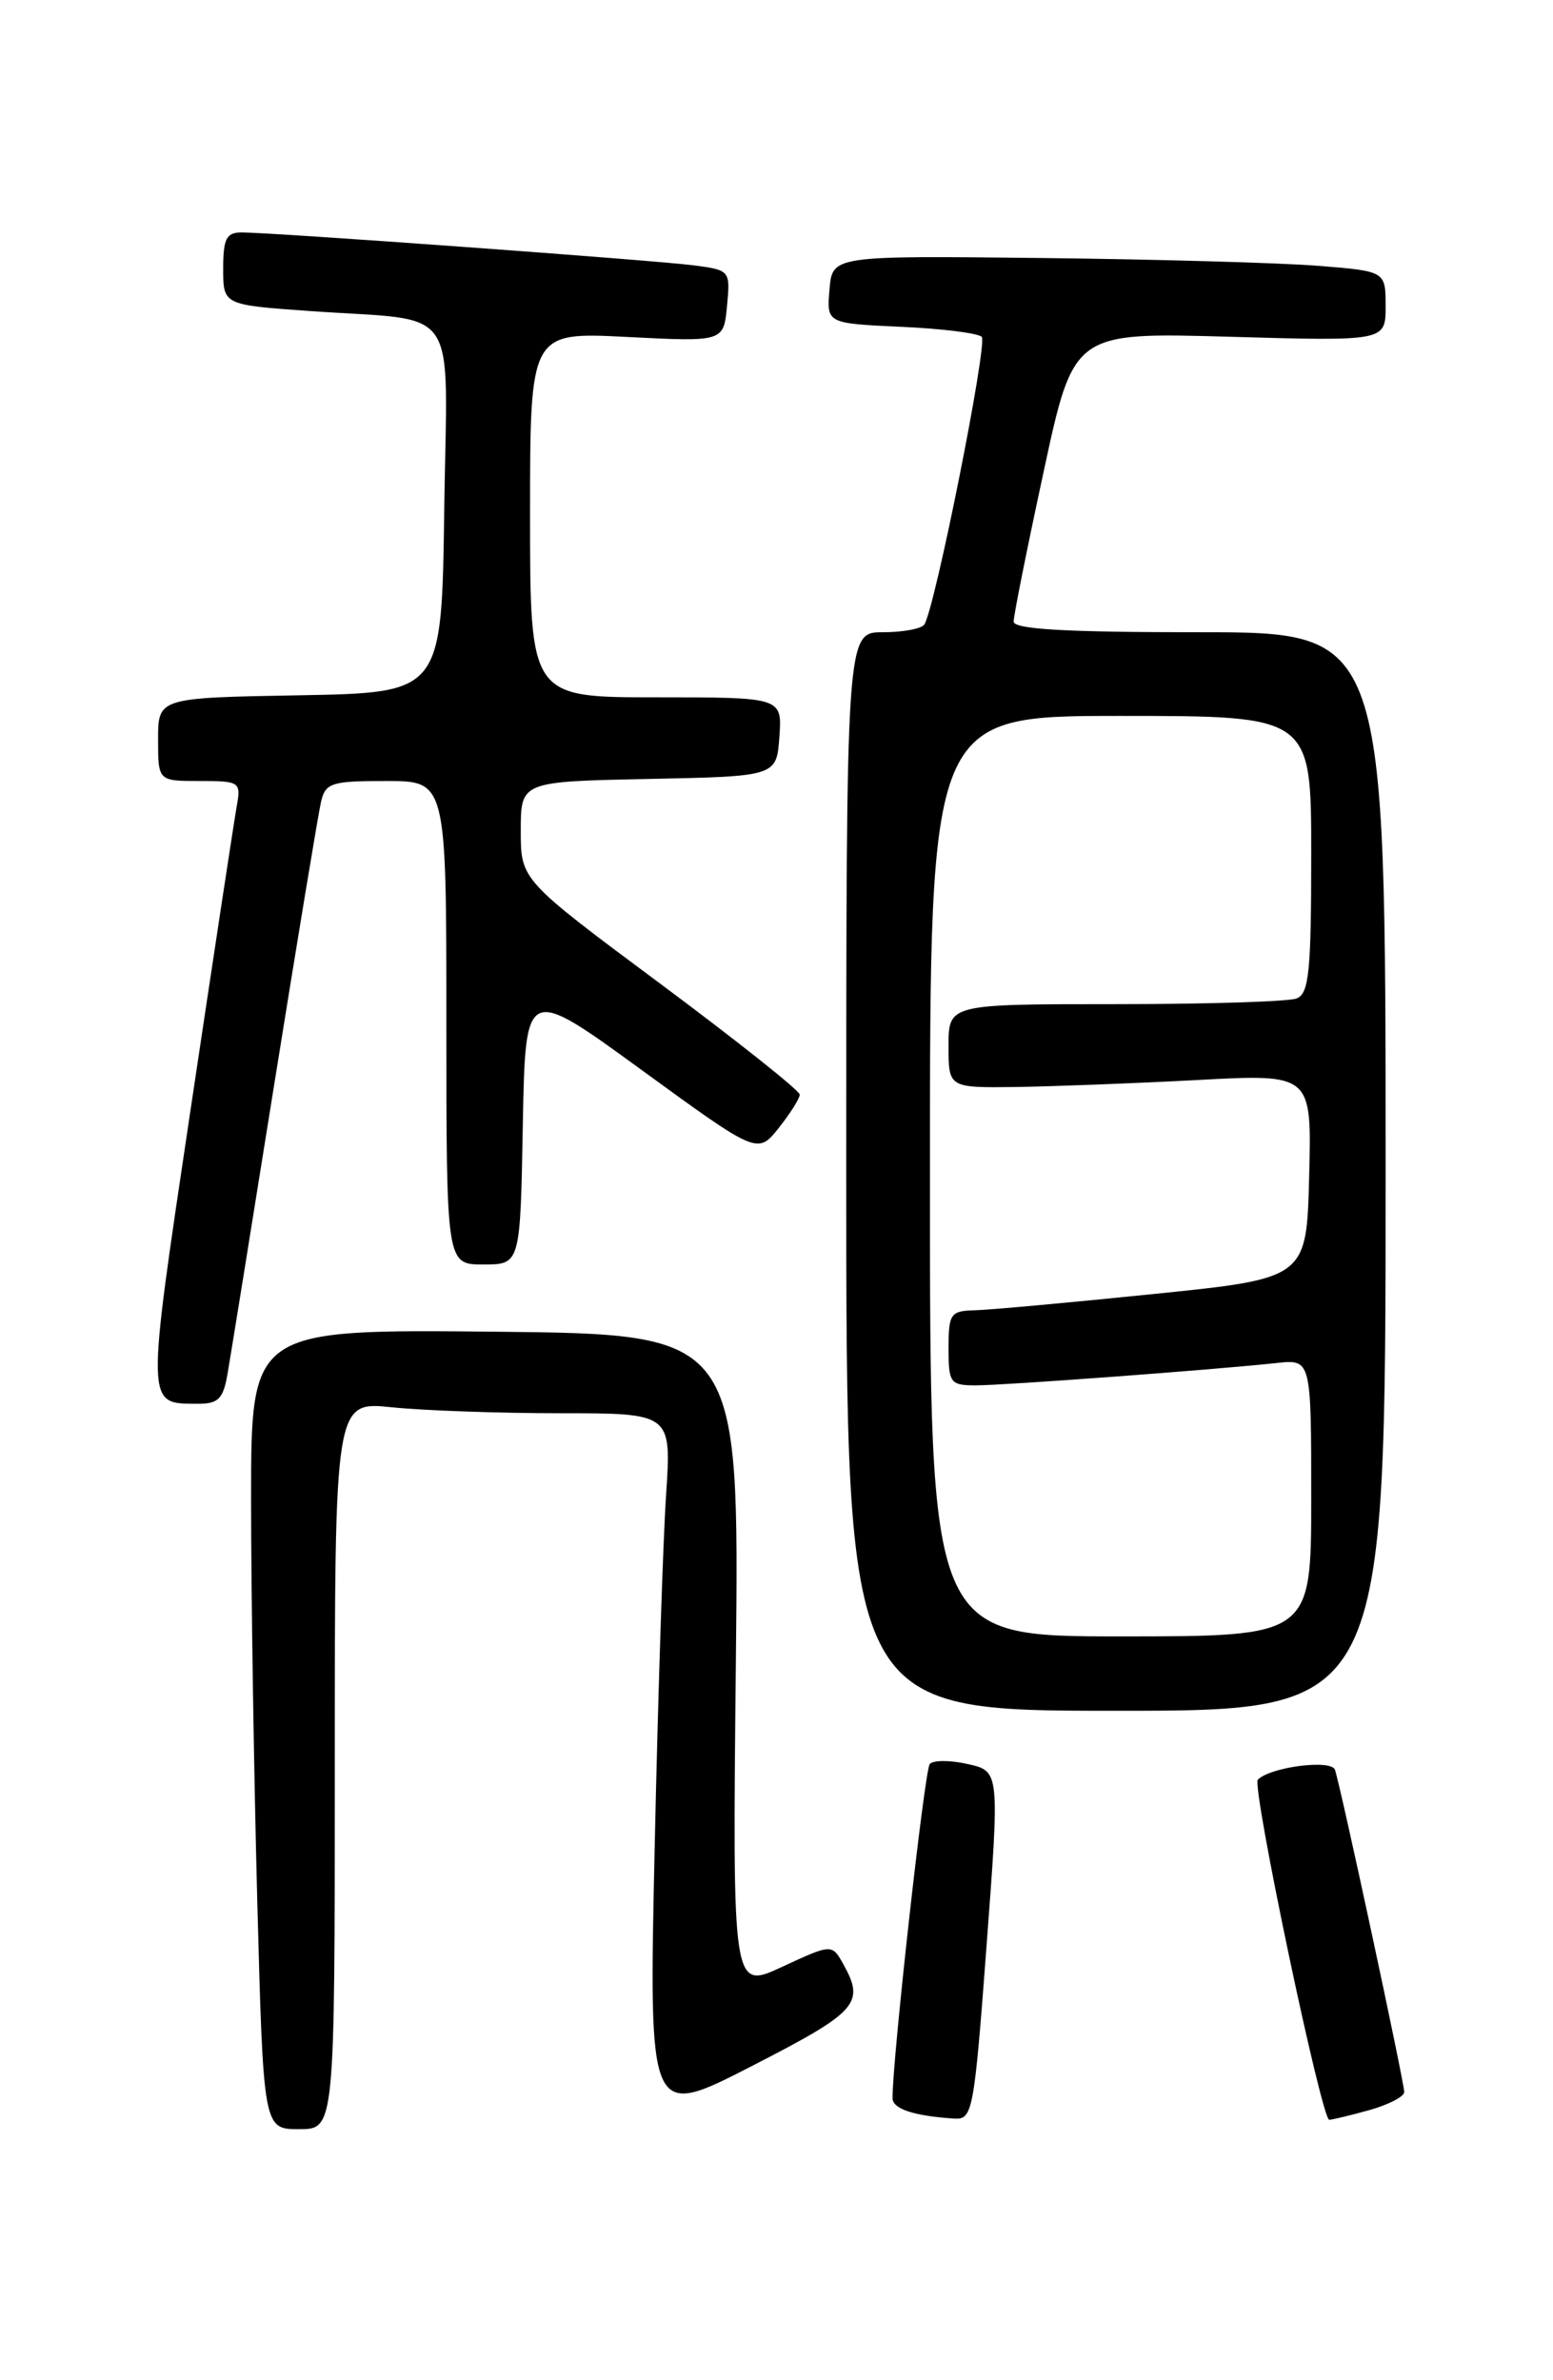 <?xml version="1.0" encoding="UTF-8" standalone="no"?>
<!DOCTYPE svg PUBLIC "-//W3C//DTD SVG 1.1//EN" "http://www.w3.org/Graphics/SVG/1.1/DTD/svg11.dtd" >
<svg xmlns="http://www.w3.org/2000/svg" xmlns:xlink="http://www.w3.org/1999/xlink" version="1.1" viewBox="0 0 167 256">
 <g >
 <path fill="currentColor"
d=" M 36.00 189.86 C 36.00 150.72 36.00 150.72 42.15 151.36 C 45.53 151.71 53.68 152.00 60.25 152.00 C 72.21 152.00 72.21 152.00 71.63 160.75 C 71.30 165.56 70.75 182.64 70.40 198.70 C 69.76 227.91 69.76 227.91 80.87 222.20 C 92.21 216.38 93.03 215.47 90.70 211.28 C 89.46 209.06 89.46 209.06 84.11 211.54 C 78.76 214.02 78.76 214.02 79.13 178.76 C 79.50 143.50 79.50 143.50 53.25 143.23 C 27.00 142.97 27.00 142.97 27.00 161.23 C 27.00 171.28 27.30 190.64 27.66 204.25 C 28.32 229.00 28.32 229.00 32.16 229.00 C 36.00 229.00 36.00 229.00 36.00 189.86 Z  M 106.09 209.25 C 107.50 190.50 107.50 190.50 104.07 189.73 C 102.19 189.30 100.34 189.30 99.98 189.73 C 99.42 190.37 95.92 221.90 95.98 225.68 C 96.00 226.83 98.29 227.58 102.59 227.86 C 104.59 227.99 104.74 227.23 106.09 209.25 Z  M 147.25 226.95 C 149.31 226.37 151.00 225.50 151.00 225.01 C 151.00 223.92 144.13 191.96 143.55 190.34 C 143.14 189.20 136.62 190.04 135.26 191.41 C 134.57 192.09 142.11 228.00 142.94 227.99 C 143.25 227.99 145.19 227.52 147.25 226.95 Z  M 149.00 126.00 C 149.00 68.00 149.00 68.00 129.00 68.00 C 114.57 68.00 109.00 67.68 109.00 66.85 C 109.00 66.21 110.45 58.95 112.23 50.72 C 115.45 35.74 115.45 35.74 132.23 36.22 C 149.00 36.70 149.00 36.70 149.00 32.94 C 149.00 29.17 149.00 29.17 141.75 28.59 C 137.76 28.27 124.38 27.89 112.00 27.75 C 89.50 27.50 89.50 27.50 89.20 31.14 C 88.89 34.78 88.89 34.78 96.87 35.15 C 101.25 35.34 105.17 35.83 105.57 36.23 C 106.23 36.90 100.58 65.26 99.40 67.17 C 99.11 67.62 97.11 68.00 94.94 68.00 C 91.00 68.00 91.00 68.00 91.00 126.00 C 91.00 184.00 91.00 184.00 120.00 184.00 C 149.00 184.00 149.00 184.00 149.00 126.00 Z  M 24.47 147.75 C 24.78 145.96 27.05 131.90 29.51 116.50 C 31.98 101.10 34.23 87.49 34.52 86.25 C 34.99 84.20 35.62 84.00 41.52 84.00 C 48.00 84.00 48.00 84.00 48.00 110.00 C 48.00 136.00 48.00 136.00 51.97 136.00 C 55.95 136.00 55.95 136.00 56.22 120.99 C 56.50 105.98 56.50 105.98 68.98 115.07 C 81.46 124.16 81.46 124.16 83.73 121.33 C 84.97 119.77 85.99 118.15 86.00 117.73 C 86.00 117.31 79.25 111.94 71.00 105.80 C 56.00 94.64 56.00 94.64 56.00 89.35 C 56.00 84.06 56.00 84.06 69.75 83.78 C 83.50 83.50 83.50 83.50 83.81 79.25 C 84.11 75.00 84.11 75.00 70.56 75.00 C 57.00 75.00 57.00 75.00 57.00 55.36 C 57.00 35.71 57.00 35.71 67.41 36.24 C 77.81 36.77 77.81 36.77 78.18 32.91 C 78.54 29.08 78.52 29.05 74.52 28.53 C 70.23 27.98 29.33 25.00 25.99 25.00 C 24.34 25.00 24.00 25.67 24.00 28.89 C 24.00 32.79 24.00 32.79 33.25 33.45 C 49.76 34.62 48.08 32.16 47.77 54.83 C 47.50 74.50 47.50 74.50 32.25 74.78 C 17.00 75.05 17.00 75.05 17.00 79.53 C 17.00 84.00 17.00 84.00 21.47 84.00 C 25.81 84.00 25.93 84.09 25.45 86.75 C 25.18 88.26 22.94 102.97 20.48 119.44 C 15.69 151.52 15.67 150.95 21.20 150.98 C 23.48 151.00 24.00 150.48 24.47 147.75 Z  M 100.00 126.50 C 100.00 77.00 100.00 77.00 120.50 77.00 C 141.00 77.00 141.00 77.00 141.00 91.89 C 141.00 104.55 140.76 106.88 139.42 107.39 C 138.55 107.73 129.77 108.00 119.92 108.00 C 102.00 108.00 102.00 108.00 102.00 112.50 C 102.00 117.00 102.00 117.00 109.25 116.91 C 113.24 116.85 122.03 116.52 128.78 116.16 C 141.06 115.50 141.06 115.50 140.78 126.50 C 140.50 137.50 140.50 137.50 124.00 139.18 C 114.92 140.11 106.26 140.90 104.75 140.93 C 102.22 140.99 102.00 141.32 102.00 145.00 C 102.00 148.76 102.18 149.00 104.95 149.00 C 107.98 149.00 130.60 147.32 137.25 146.60 C 141.00 146.19 141.00 146.19 141.00 161.10 C 141.00 176.00 141.00 176.00 120.50 176.00 C 100.00 176.00 100.00 176.00 100.00 126.50 Z "/>
</g>
</svg>
